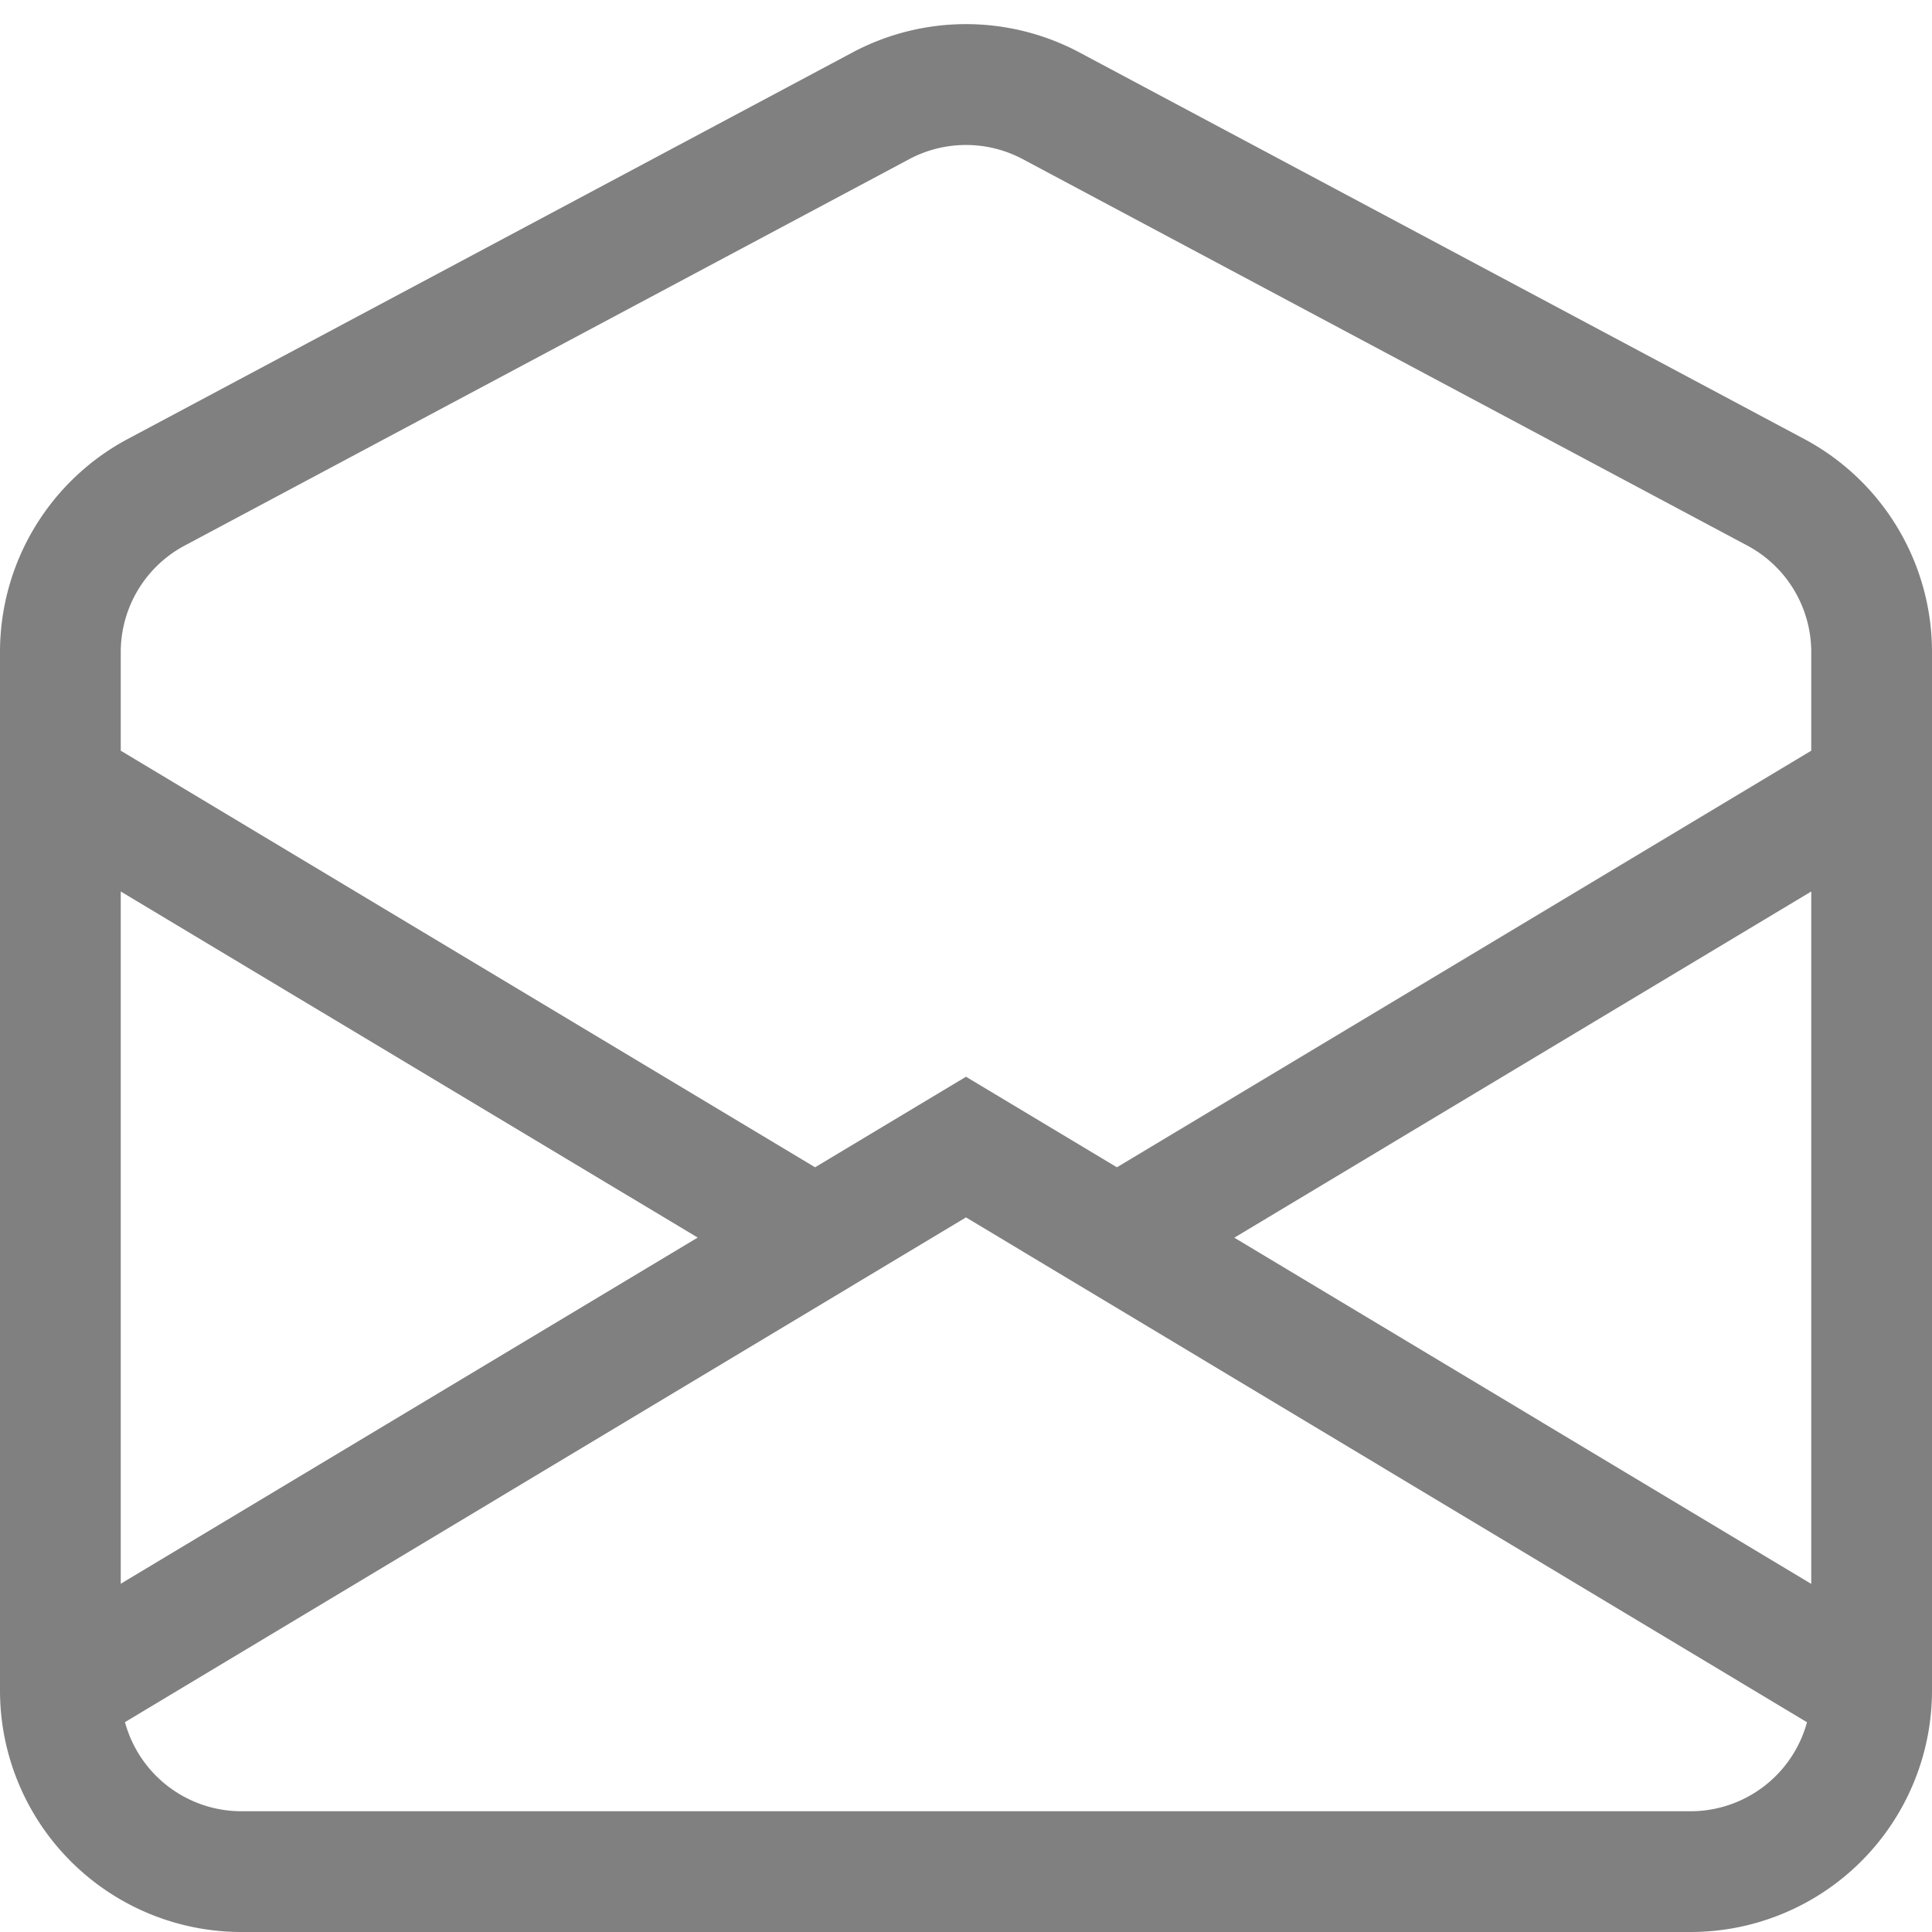 <svg xmlns="http://www.w3.org/2000/svg" width="12" height="12" fill="gray" class="bi bi-envelope-open" viewBox="0 0 16 16">
  <path d="M8.47 1.318a1 1 0 0 0-.94 0l-6 3.2A1 1 0 0 0 1 5.4v.817l5.75 3.45L8 8.917l1.25.75L15 6.217V5.4a1 1 0 0 0-.53-.882l-6-3.2ZM15 7.383l-4.778 2.867L15 13.117zm-.035 6.88L8 10.082l-6.965 4.18A1 1 0 0 0 2 15h12a1 1 0 0 0 .965-.738ZM1 13.116l4.778-2.867L1 7.383v5.734ZM7.059.435a2 2 0 0 1 1.882 0l6 3.2A2 2 0 0 1 16 5.4V14a2 2 0 0 1-2 2H2a2 2 0 0 1-2-2V5.4a2 2 0 0 1 1.059-1.765l6-3.2"/>
</svg>